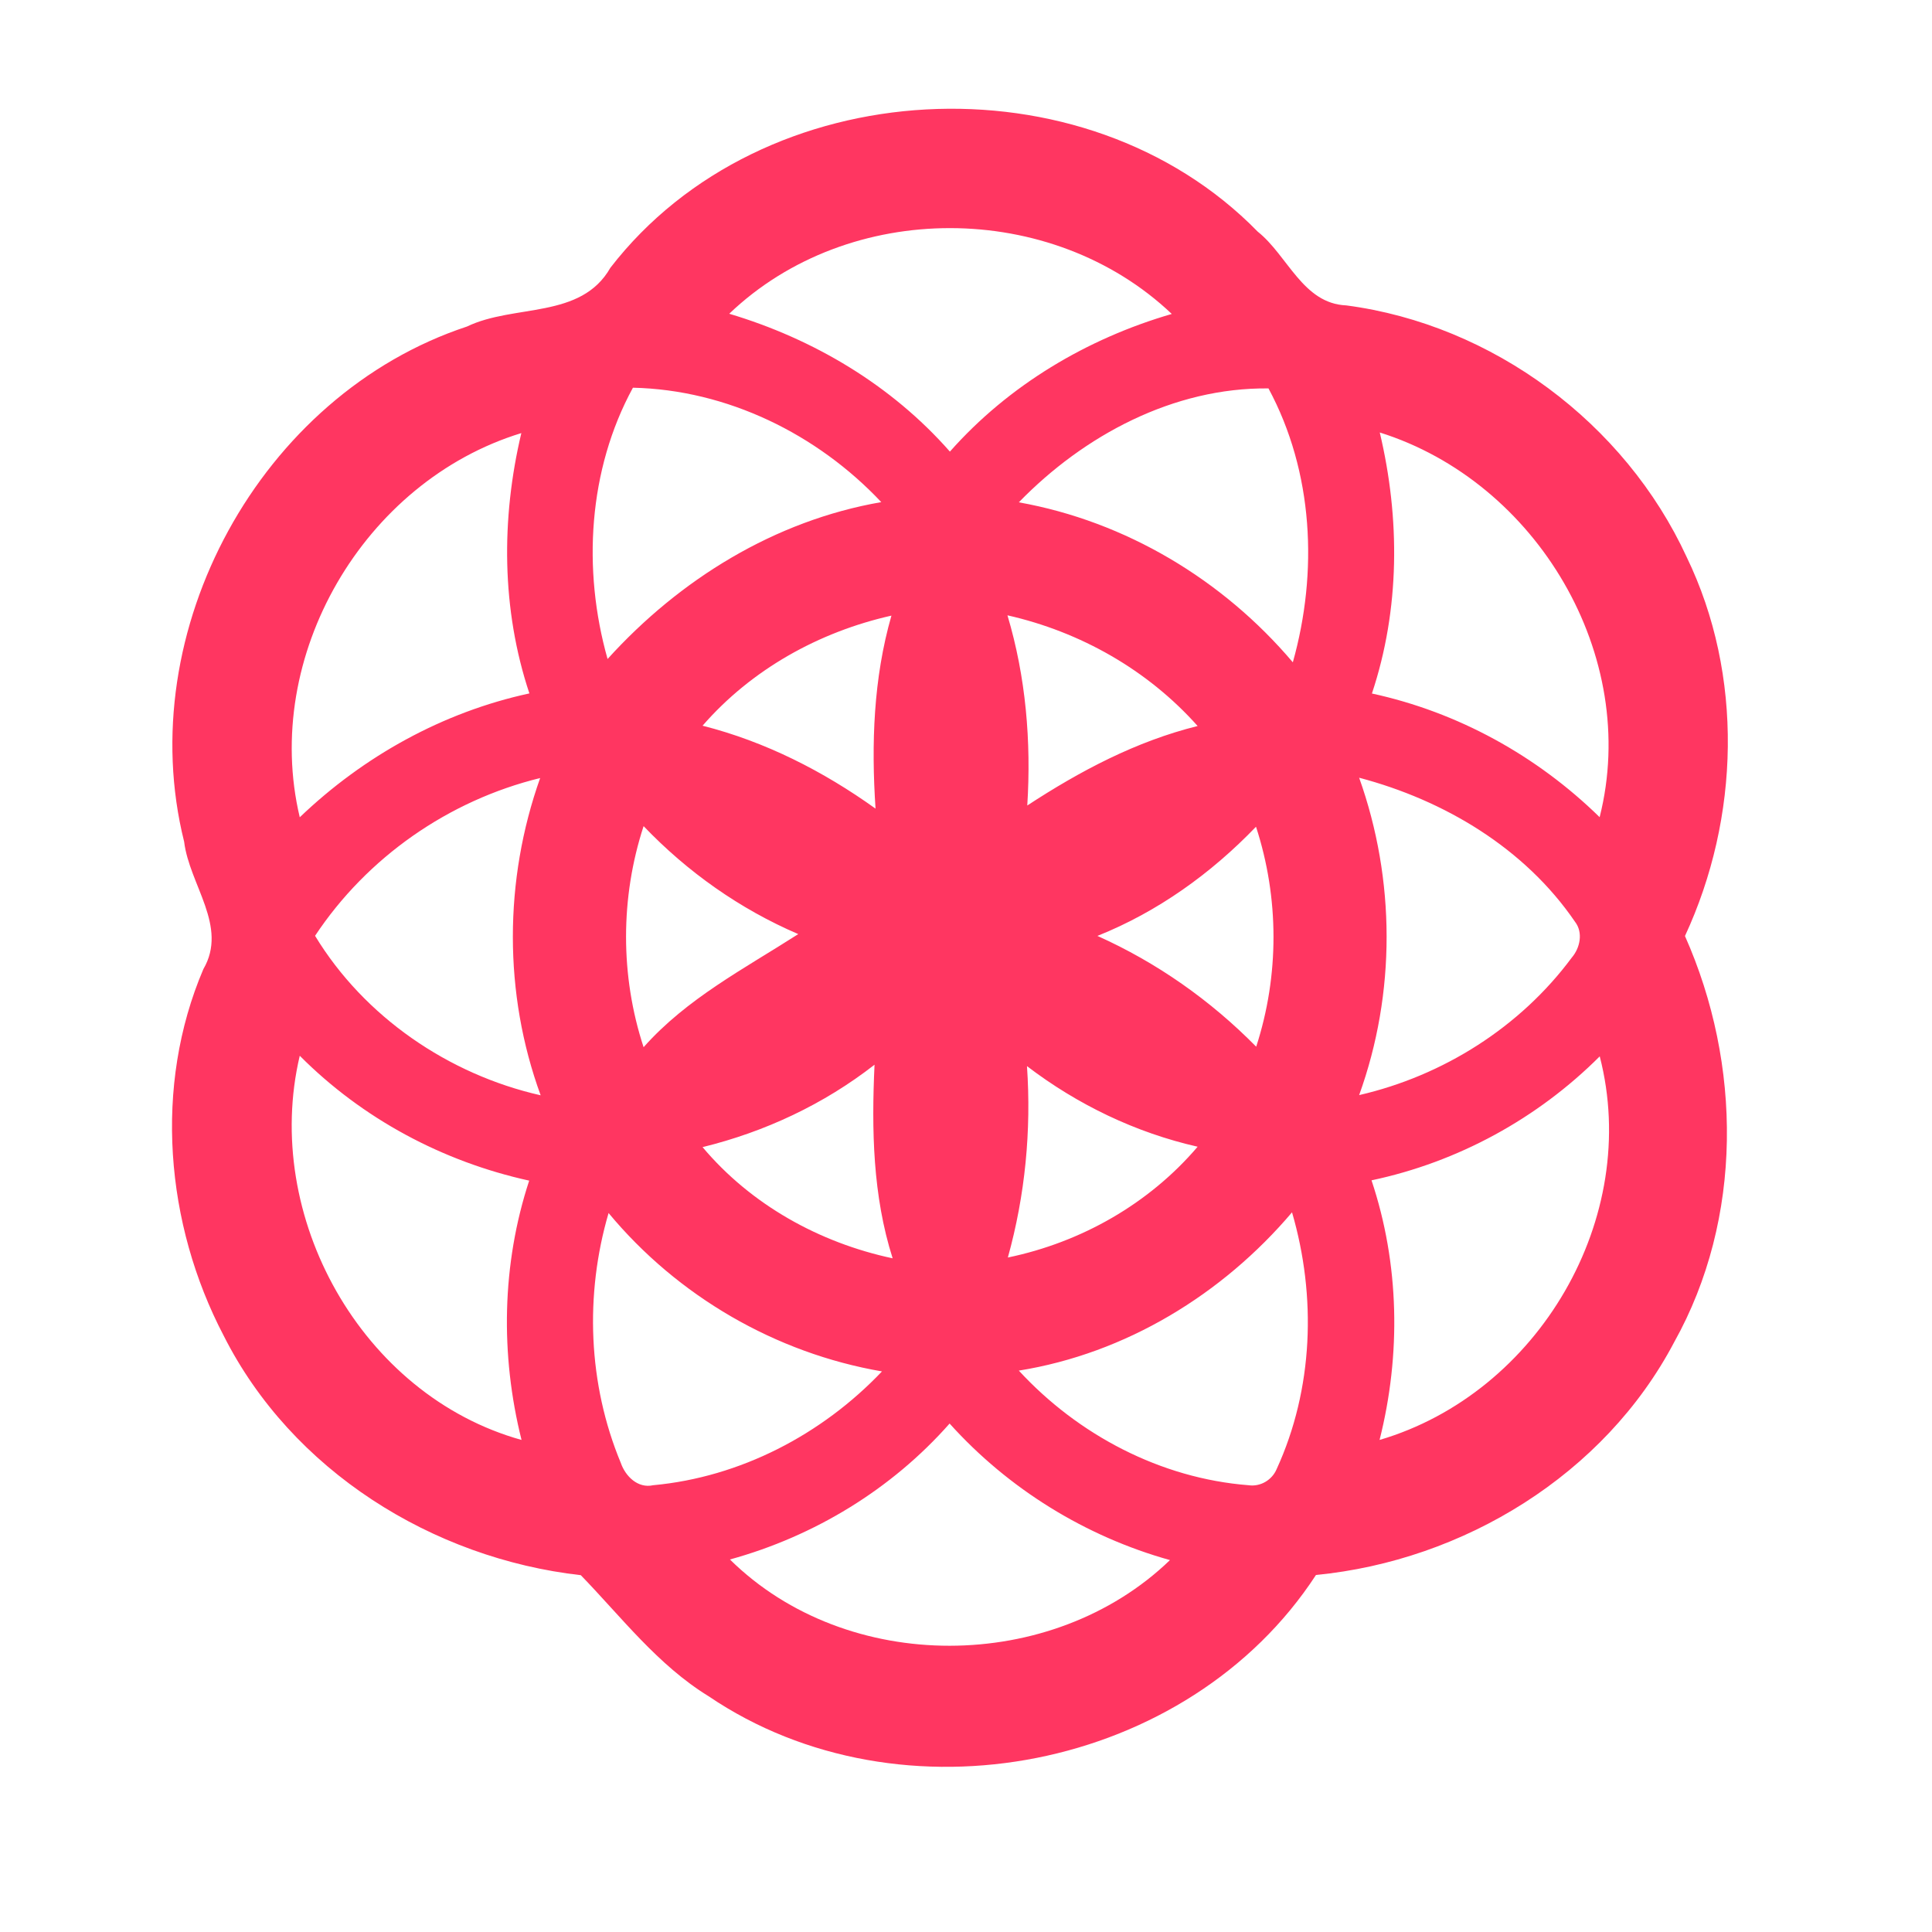 <?xml version="1.0" encoding="UTF-8" ?>
<!DOCTYPE svg PUBLIC "-//W3C//DTD SVG 1.1//EN" "http://www.w3.org/Graphics/SVG/1.1/DTD/svg11.dtd">
<svg width="192pt" height="192pt" viewBox="0 0 192 192" version="1.1" xmlns="http://www.w3.org/2000/svg">
<g id="#ff3661ff">
<path fill="#ff3661" opacity="1.00" d=" M 60.66 26.61 C 75.76 7.06 107.77 5.40 124.99 23.02 C 127.98 25.40 129.47 30.17 133.79 30.35 C 148.34 32.26 161.49 42.05 167.62 55.36 C 173.30 67.10 172.90 81.28 167.45 93.02 C 173.11 105.75 173.25 121.08 166.38 133.38 C 159.45 146.55 145.45 155.09 130.78 156.52 C 118.11 175.96 89.55 181.54 70.42 168.57 C 65.37 165.47 61.77 160.72 57.72 156.54 C 42.97 154.87 28.99 146.14 22.23 132.74 C 16.42 121.64 15.25 107.93 20.21 96.31 C 22.69 92.06 18.82 87.93 18.30 83.65 C 13.07 62.70 25.88 39.23 46.41 32.45 C 51.10 30.19 57.73 31.75 60.66 26.61 M 72.47 31.18 C 80.85 33.68 88.60 38.28 94.40 44.88 C 100.24 38.28 108.02 33.65 116.45 31.20 C 104.52 19.87 84.38 19.79 72.47 31.18 M 60.38 65.49 C 67.54 57.58 76.98 51.74 87.58 49.90 C 81.21 43.13 72.26 38.74 62.90 38.53 C 58.45 46.69 57.87 56.62 60.38 65.49 M 101.25 49.92 C 111.87 51.82 121.53 57.61 128.48 65.82 C 131.00 56.85 130.53 46.90 126.06 38.60 C 116.62 38.50 107.72 43.26 101.25 49.92 M 29.79 81.22 C 36.13 75.15 44.01 70.77 52.61 68.91 C 49.83 60.57 49.79 51.55 51.81 43.04 C 36.15 47.83 25.99 65.23 29.79 81.22 M 137.12 42.98 C 139.15 51.53 139.13 60.54 136.34 68.92 C 144.88 70.77 152.73 75.10 158.97 81.21 C 163.03 65.17 152.72 47.88 137.12 42.98 M 100.12 61.15 C 101.95 67.28 102.49 73.68 102.09 80.05 C 107.33 76.62 112.90 73.67 119.02 72.15 C 114.06 66.58 107.37 62.79 100.12 61.15 M 69.82 72.12 C 76.05 73.70 81.80 76.63 87.01 80.36 C 86.58 73.93 86.80 67.41 88.59 61.18 C 81.38 62.80 74.68 66.53 69.82 72.12 M 31.31 93.00 C 36.20 101.05 44.57 106.78 53.73 108.85 C 50.03 98.73 50.08 87.46 53.68 77.32 C 44.58 79.55 36.49 85.19 31.31 93.00 M 135.07 77.29 C 138.69 87.43 138.73 98.70 135.07 108.83 C 143.42 106.91 151.08 102.07 156.19 95.18 C 157.03 94.21 157.35 92.67 156.52 91.60 C 151.53 84.29 143.53 79.52 135.07 77.29 M 109.06 93.01 C 114.97 95.66 120.30 99.41 124.84 104.02 C 127.14 96.94 127.13 89.24 124.82 82.16 C 120.36 86.80 115.06 90.61 109.06 93.01 M 63.96 104.07 C 68.25 99.23 73.98 96.26 79.33 92.83 C 73.53 90.34 68.32 86.66 63.96 82.10 C 61.64 89.20 61.63 96.97 63.96 104.07 M 29.79 104.92 C 26.02 120.85 35.92 138.67 51.83 143.10 C 49.71 134.63 49.86 125.64 52.59 117.33 C 43.99 115.44 36.01 111.17 29.79 104.92 M 136.30 117.30 C 139.08 125.61 139.24 134.62 137.10 143.10 C 152.88 138.46 163.13 121.03 158.98 104.98 C 152.79 111.17 144.87 115.49 136.30 117.30 M 69.82 114.00 C 74.64 119.73 81.43 123.50 88.71 125.05 C 86.73 118.83 86.61 112.27 86.91 105.81 C 81.87 109.74 76.02 112.48 69.82 114.00 M 102.06 105.95 C 102.50 112.35 101.88 118.78 100.16 124.97 C 107.44 123.46 114.18 119.64 119.02 113.96 C 112.85 112.56 107.08 109.78 102.06 105.95 M 60.48 120.55 C 58.10 128.66 58.44 137.55 61.69 145.37 C 62.15 146.71 63.39 147.94 64.91 147.60 C 73.57 146.80 81.68 142.57 87.65 136.29 C 77.07 134.47 67.34 128.81 60.48 120.55 M 101.25 136.21 C 107.15 142.61 115.35 146.92 124.08 147.60 C 125.25 147.77 126.41 147.09 126.87 146.00 C 130.52 138.05 130.84 128.83 128.40 120.48 C 121.48 128.64 111.88 134.50 101.25 136.21 M 72.54 154.98 C 84.18 166.46 104.56 166.34 116.27 155.04 C 107.86 152.69 100.21 147.96 94.37 141.47 C 88.61 148.00 80.93 152.67 72.54 154.98 Z" />
</g>
</svg>
